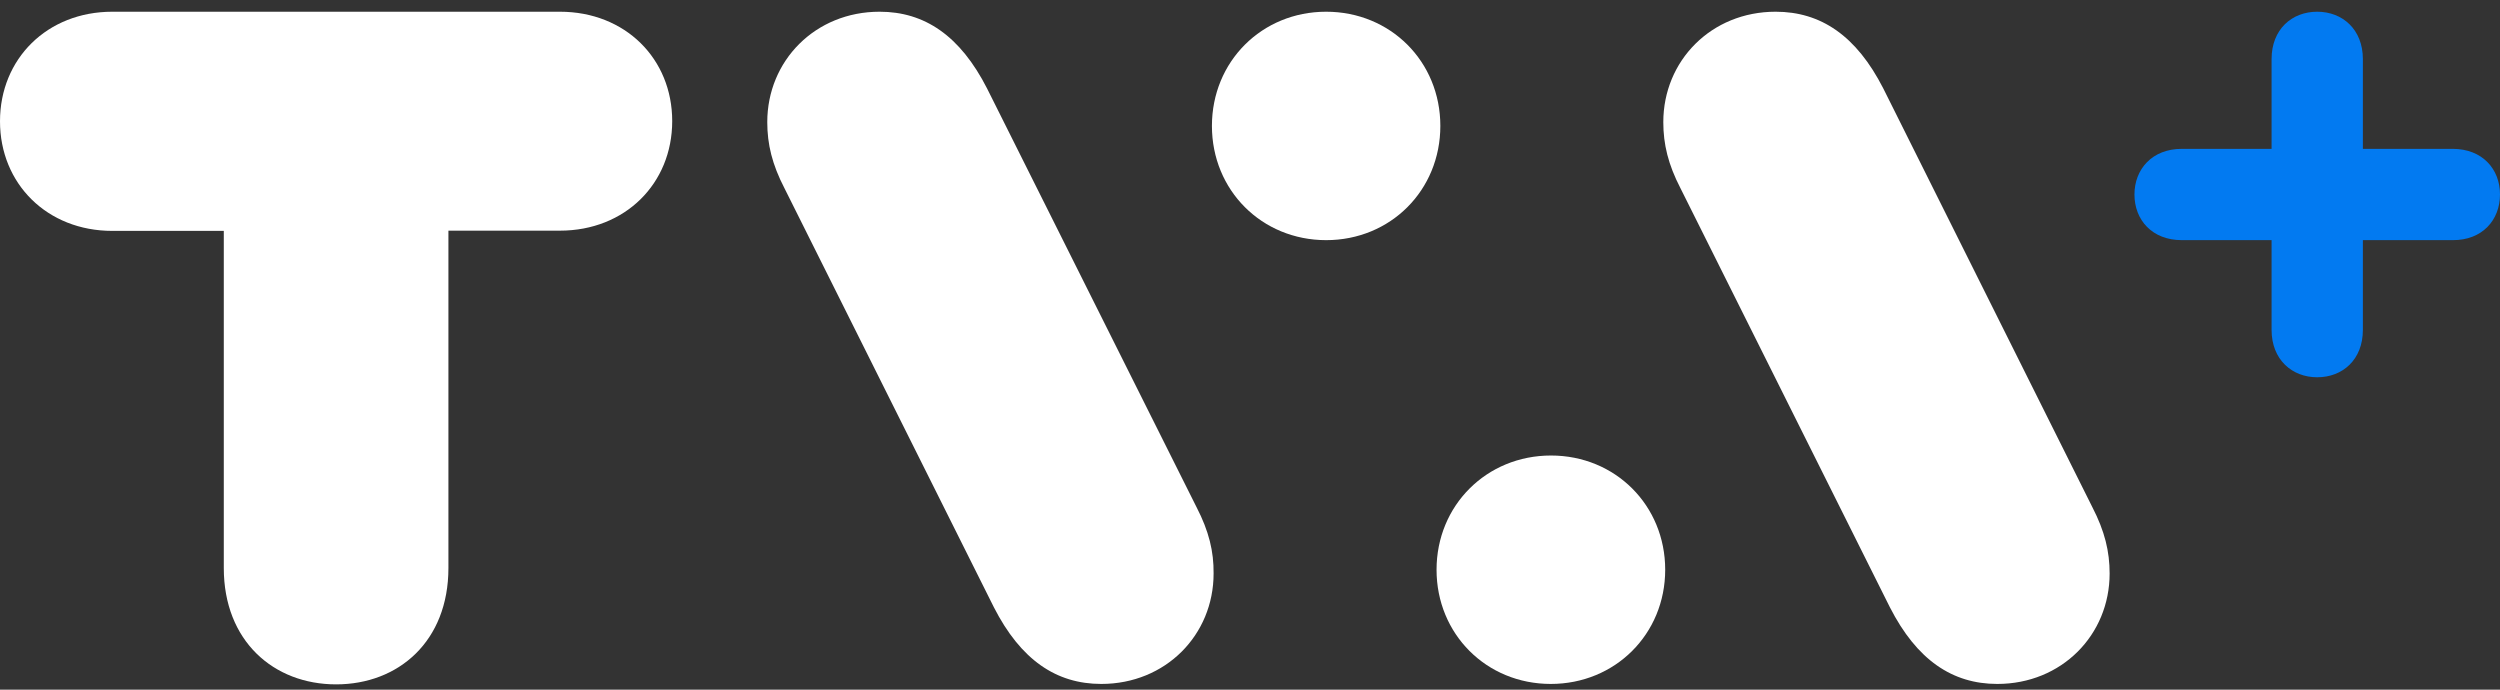 <svg width="87" height="24" viewBox="0 0 87 24" fill="none" xmlns="http://www.w3.org/2000/svg">
<rect x="0" y="0" width="87" height="24" fill="#333333" stroke="none"/>
<path d="M19.485 0.408H3.909C1.64 0.408 0 2.047 0 4.221C0 6.395 1.64 8.035 3.909 8.035H7.788V19.768C7.788 22.308 9.523 23.816 11.697 23.816C13.87 23.816 15.605 22.315 15.605 19.768V8.027H19.485C21.754 8.027 23.393 6.388 23.393 4.214C23.393 2.047 21.761 0.408 19.485 0.408Z" fill="white"/>
<path d="M41.641 17.652L34.35 3.079C33.413 1.242 32.176 0.408 30.61 0.408C28.37 0.408 26.701 2.113 26.701 4.25C26.701 5.019 26.87 5.722 27.302 6.556L34.585 21.129C35.522 22.966 36.758 23.801 38.325 23.801C40.565 23.801 42.233 22.096 42.233 19.958C42.241 19.19 42.072 18.487 41.641 17.652Z" fill="white"/>
<path d="M42.175 4.382C42.175 6.622 43.91 8.357 46.15 8.357C48.39 8.357 50.124 6.622 50.124 4.382C50.124 2.142 48.39 0.408 46.15 0.408C43.91 0.408 42.175 2.142 42.175 4.382Z" fill="white"/>
<path d="M57.949 19.827C57.949 17.587 56.214 15.852 53.974 15.852C51.734 15.852 49.992 17.587 49.992 19.827C49.992 22.066 51.727 23.801 53.967 23.801C56.207 23.801 57.949 22.066 57.949 19.827Z" fill="white"/>
<path d="M58.483 6.556L65.766 21.129C66.703 22.966 67.94 23.801 69.506 23.801C71.746 23.801 73.415 22.096 73.415 19.958C73.415 19.19 73.246 18.487 72.815 17.652L65.539 3.079C64.602 1.242 63.365 0.408 61.791 0.408C59.552 0.408 57.883 2.113 57.883 4.25C57.883 5.019 58.051 5.722 58.483 6.556Z" fill="white"/>
<path d="M87 6.768C87 5.883 86.385 5.18 85.353 5.18H82.228V2.055C82.228 1.023 81.518 0.408 80.639 0.408C79.754 0.408 79.051 1.023 79.051 2.055V5.18H75.925C74.893 5.18 74.279 5.89 74.279 6.768C74.279 7.654 74.893 8.357 75.925 8.357H79.051V11.482C79.051 12.514 79.761 13.129 80.639 13.129C81.525 13.129 82.228 12.514 82.228 11.482V8.357H85.353C86.385 8.364 87 7.654 87 6.768Z" fill="#027AF1"/>
</svg>

